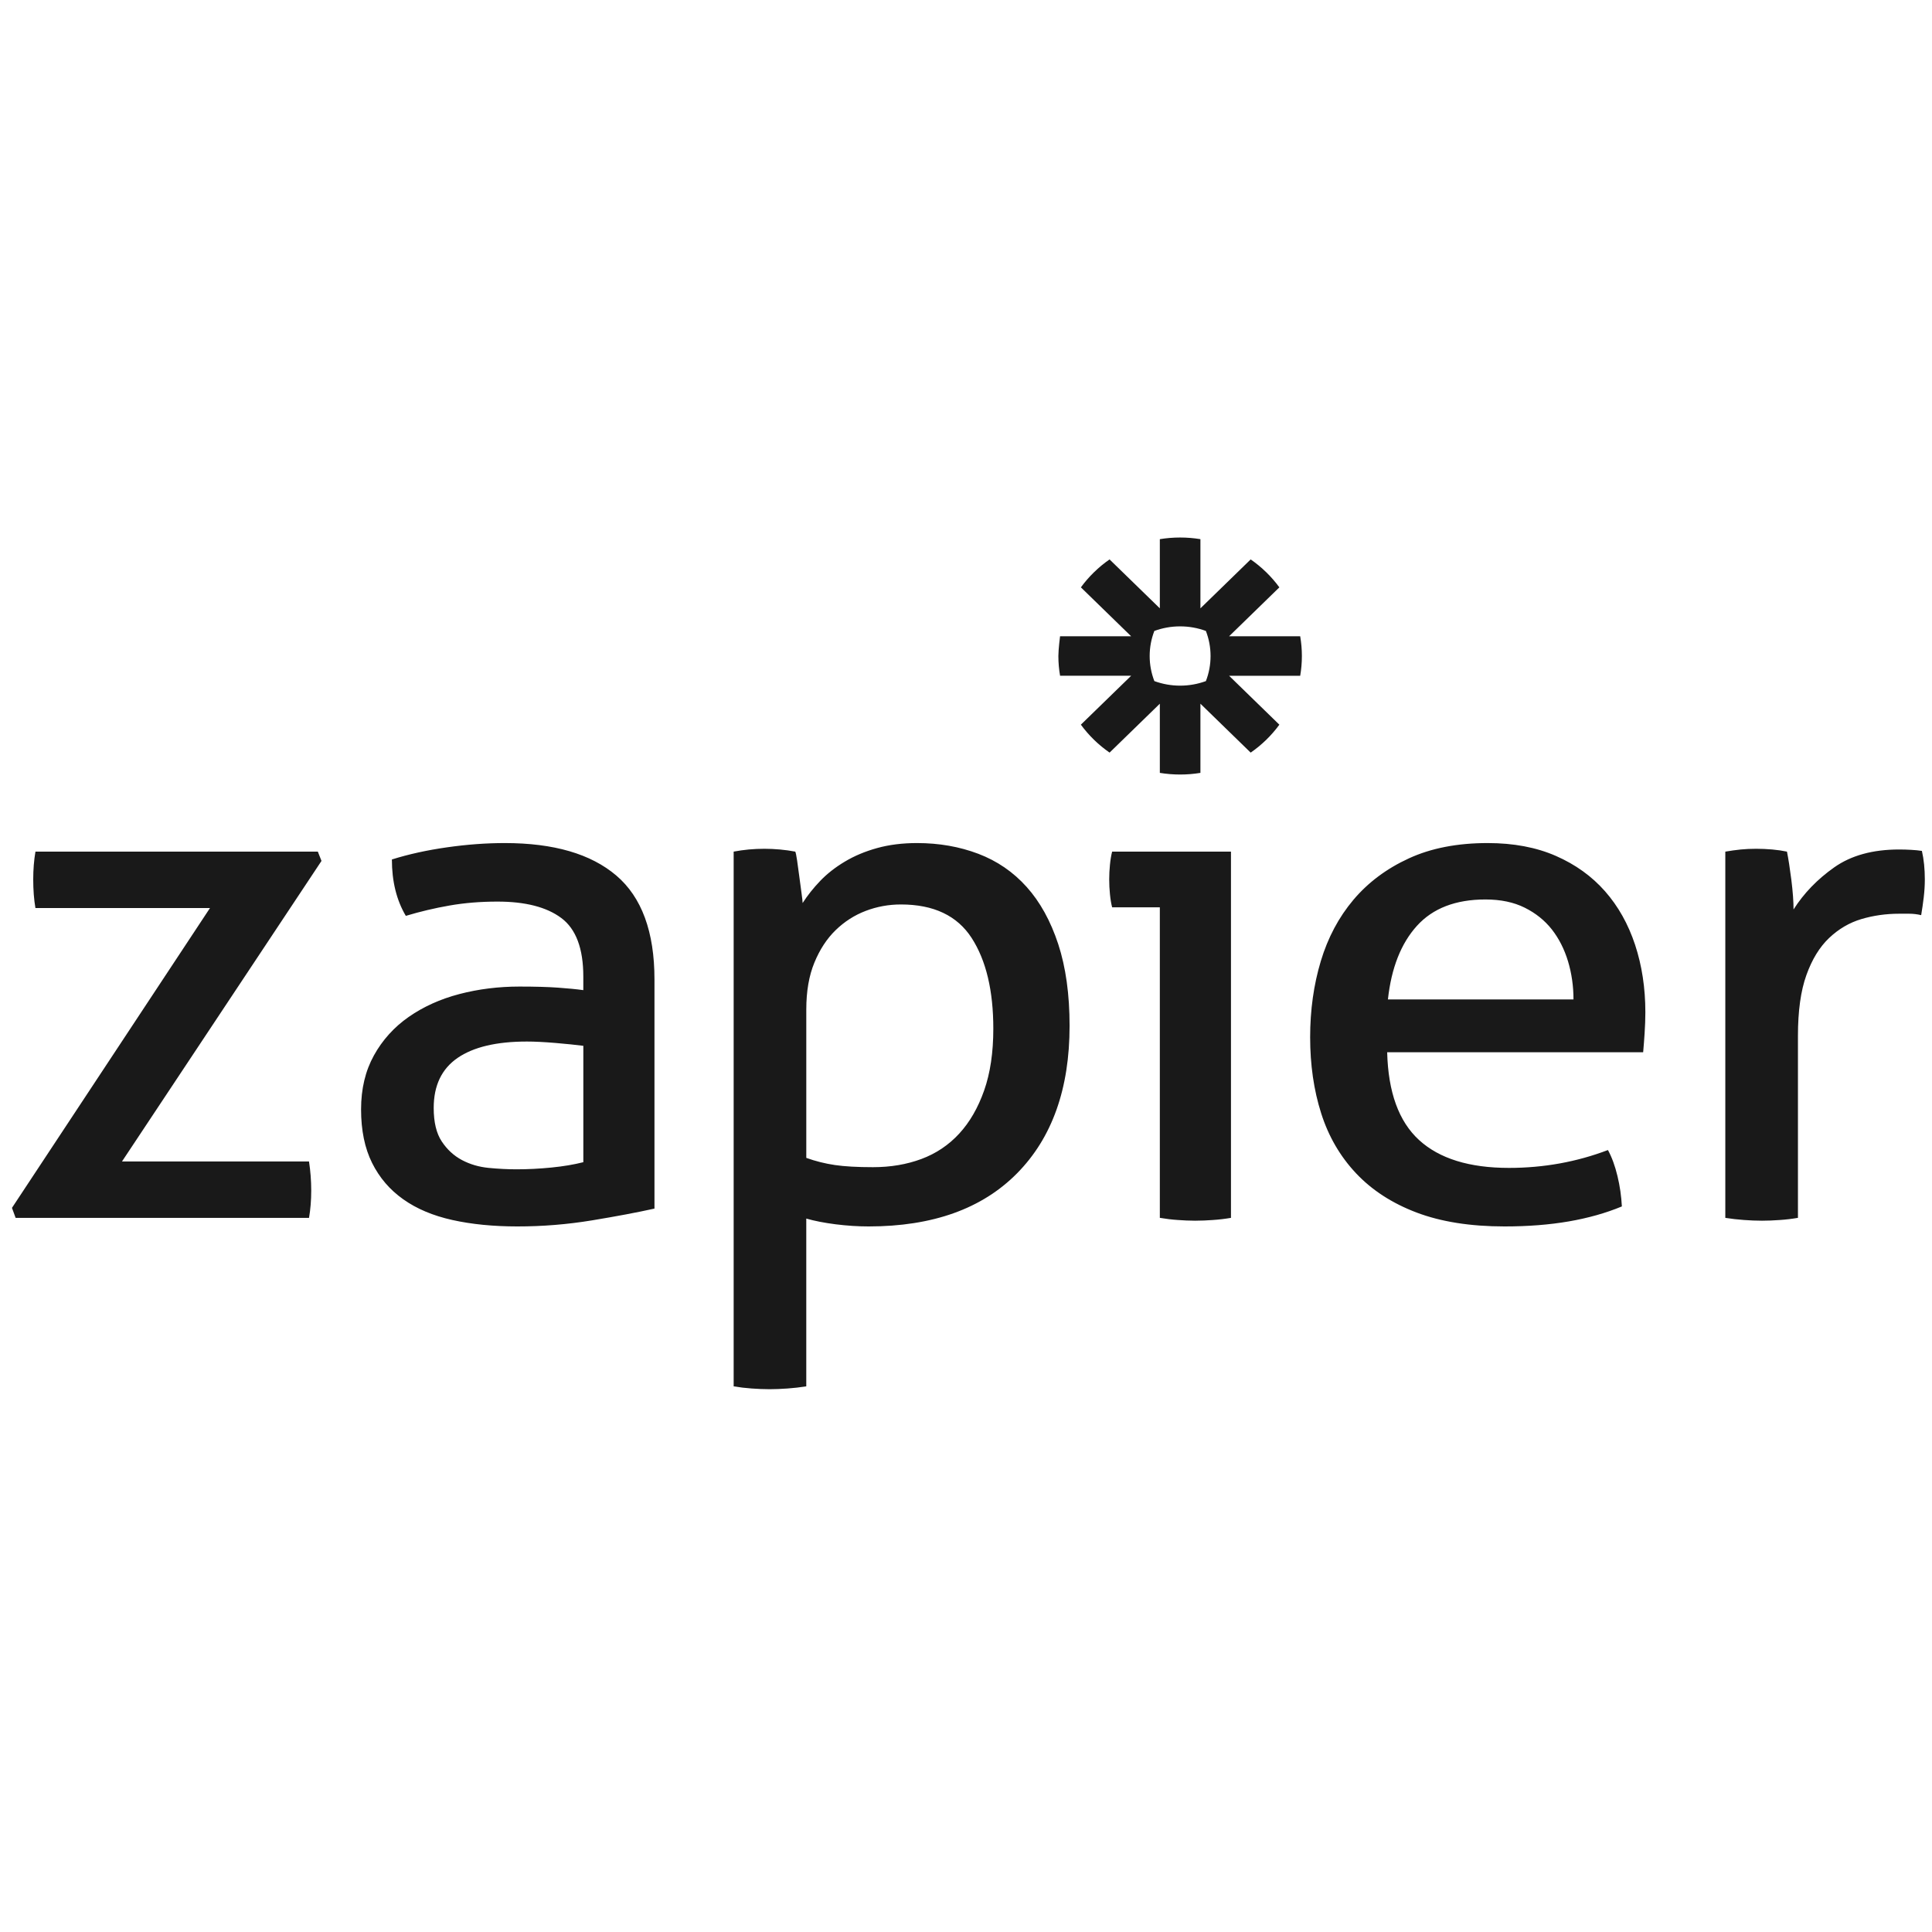 <svg width="101" height="101" viewBox="0 0 101 101" fill="none" xmlns="http://www.w3.org/2000/svg">
<g clip-path="url(#clip0_2358_6852)">
<path d="M60.632 47.432H58.139C58.088 47.233 58.05 47.003 58.025 46.742C57.974 46.233 57.974 45.72 58.025 45.212C58.05 44.951 58.088 44.721 58.139 44.521H64.352V63.667C64.04 63.72 63.727 63.757 63.412 63.778C63.099 63.802 62.786 63.814 62.472 63.815C62.172 63.813 61.871 63.801 61.572 63.778C61.257 63.757 60.944 63.719 60.633 63.666V47.431V47.432L60.632 47.432ZM82.258 52.247C82.258 51.55 82.162 50.885 81.971 50.25C81.778 49.615 81.496 49.062 81.127 48.589C80.755 48.117 80.283 47.737 79.708 47.451C79.133 47.165 78.449 47.022 77.656 47.022C76.097 47.022 74.902 47.483 74.071 48.403C73.24 49.323 72.736 50.604 72.557 52.247H82.258H82.258ZM72.518 55.008C72.57 57.098 73.126 58.629 74.186 59.599C75.247 60.569 76.813 61.055 78.883 61.055C80.698 61.055 82.424 60.743 84.059 60.121C84.263 60.495 84.43 60.949 84.558 61.484C84.683 62.004 84.76 62.535 84.787 63.069C83.945 63.419 83.017 63.679 82.008 63.853C80.998 64.027 79.879 64.115 78.653 64.115C76.863 64.115 75.329 63.871 74.052 63.387C72.773 62.901 71.719 62.217 70.888 61.334C70.058 60.451 69.45 59.406 69.067 58.199C68.683 56.992 68.491 55.667 68.491 54.224C68.491 52.806 68.677 51.481 69.047 50.249C69.417 49.018 69.987 47.948 70.753 47.04C71.521 46.132 72.485 45.41 73.649 44.875C74.811 44.34 76.185 44.073 77.771 44.073C79.125 44.073 80.314 44.297 81.337 44.745C82.359 45.192 83.215 45.808 83.906 46.592C84.596 47.376 85.12 48.309 85.478 49.391C85.835 50.473 86.015 51.649 86.015 52.918C86.015 53.267 86.001 53.633 85.976 54.019C85.955 54.349 85.929 54.678 85.9 55.008H72.518L72.518 55.008L72.518 55.008ZM90.197 44.521C90.463 44.474 90.732 44.437 91.002 44.409C91.257 44.385 91.526 44.372 91.807 44.372C92.088 44.372 92.369 44.385 92.65 44.409C92.931 44.434 93.187 44.472 93.418 44.521C93.493 44.894 93.57 45.386 93.647 45.995C93.723 46.605 93.762 47.121 93.762 47.544C94.299 46.698 95.008 45.964 95.89 45.342C96.772 44.72 97.903 44.409 99.283 44.409C99.488 44.409 99.698 44.415 99.916 44.428C100.102 44.437 100.288 44.456 100.472 44.483C100.523 44.707 100.562 44.944 100.587 45.193C100.612 45.441 100.625 45.703 100.625 45.976C100.625 46.275 100.606 46.586 100.568 46.909C100.531 47.221 100.486 47.532 100.434 47.842C100.227 47.792 100.014 47.767 99.801 47.767H99.283C98.593 47.767 97.934 47.861 97.308 48.047C96.681 48.234 96.119 48.564 95.621 49.036C95.123 49.509 94.726 50.156 94.433 50.977C94.138 51.798 93.992 52.856 93.992 54.149V63.666C93.681 63.719 93.367 63.757 93.052 63.778C92.707 63.803 92.394 63.815 92.113 63.815C91.8 63.814 91.486 63.802 91.174 63.778C90.846 63.755 90.52 63.718 90.195 63.667V44.521L90.197 44.521ZM63.285 34.298C63.285 34.745 63.203 35.188 63.041 35.606C62.611 35.763 62.156 35.844 61.697 35.844H61.691C61.232 35.844 60.777 35.763 60.347 35.606C60.185 35.188 60.102 34.745 60.102 34.298V34.292C60.102 33.831 60.189 33.391 60.346 32.984C60.776 32.826 61.231 32.745 61.691 32.745H61.696C62.169 32.745 62.622 32.83 63.04 32.984C63.202 33.402 63.285 33.845 63.285 34.292V34.298H63.285L63.285 34.298ZM67.971 33.262H64.255L66.882 30.705C66.469 30.141 65.962 29.647 65.382 29.245L62.755 31.802V28.186C62.405 28.129 62.052 28.1 61.697 28.1H61.691C61.33 28.1 60.977 28.13 60.633 28.186V31.802L58.005 29.245C57.716 29.445 57.444 29.669 57.194 29.914L57.192 29.915C56.941 30.16 56.712 30.424 56.506 30.705L59.133 33.262H55.417C55.417 33.262 55.329 33.942 55.329 34.293V34.297C55.329 34.648 55.36 34.992 55.418 35.327H59.134L56.505 37.884C56.919 38.449 57.426 38.942 58.006 39.344L60.633 36.788V40.404C60.977 40.46 61.33 40.49 61.69 40.49H61.699C62.052 40.49 62.406 40.461 62.755 40.404V36.788L65.382 39.345C65.672 39.144 65.943 38.92 66.195 38.676H66.195C66.446 38.431 66.676 38.167 66.882 37.885L64.255 35.328H67.971C68.028 34.993 68.059 34.65 68.059 34.299V34.29C68.059 33.946 68.029 33.602 67.971 33.263L67.971 33.262ZM0.625 63.145L10.978 47.469H1.852C1.775 47.022 1.737 46.524 1.737 45.977C1.737 45.455 1.776 44.969 1.853 44.521H16.615L16.807 45.007L6.377 60.719H16.154C16.231 61.217 16.27 61.726 16.27 62.248C16.27 62.747 16.231 63.219 16.155 63.667H0.817L0.625 63.144V63.145ZM30.494 54.672C30.111 54.623 29.625 54.574 29.037 54.523C28.449 54.474 27.951 54.449 27.543 54.449C25.957 54.449 24.75 54.735 23.919 55.307C23.088 55.88 22.673 56.75 22.673 57.92C22.673 58.666 22.813 59.251 23.095 59.674C23.376 60.097 23.727 60.42 24.149 60.644C24.571 60.868 25.037 61.005 25.548 61.055C26.059 61.104 26.545 61.129 27.005 61.129C27.593 61.129 28.2 61.098 28.827 61.036C29.453 60.974 30.009 60.88 30.495 60.756V54.672H30.494ZM30.494 51.053C30.494 49.584 30.111 48.564 29.344 47.992C28.577 47.419 27.465 47.133 26.008 47.133C25.113 47.133 24.276 47.202 23.497 47.339C22.726 47.473 21.964 47.654 21.215 47.879C20.729 47.058 20.487 46.076 20.487 44.931C21.355 44.658 22.313 44.446 23.362 44.297C24.41 44.147 25.42 44.073 26.391 44.073C28.947 44.073 30.89 44.639 32.219 45.771C33.548 46.904 34.214 48.714 34.214 51.202V63.182C33.318 63.381 32.232 63.586 30.954 63.797C29.662 64.01 28.354 64.116 27.043 64.115C25.791 64.115 24.659 64.003 23.65 63.779C22.64 63.555 21.784 63.195 21.081 62.696C20.377 62.199 19.835 61.565 19.451 60.794C19.067 60.022 18.876 59.089 18.876 57.994C18.876 56.925 19.099 55.985 19.547 55.176C19.986 54.377 20.61 53.687 21.368 53.161C22.135 52.627 23.017 52.228 24.014 51.967C25.011 51.706 26.059 51.575 27.158 51.575C27.976 51.575 28.647 51.594 29.171 51.632C29.695 51.669 30.136 51.712 30.494 51.762V51.053L30.494 51.053ZM42.151 60.531C42.635 60.705 43.136 60.83 43.646 60.905C44.157 60.98 44.821 61.017 45.64 61.017C46.56 61.017 47.403 60.874 48.17 60.588C48.937 60.302 49.595 59.86 50.145 59.263C50.695 58.666 51.129 57.914 51.449 57.005C51.768 56.097 51.928 55.021 51.928 53.777C51.928 51.786 51.551 50.206 50.797 49.037C50.042 47.868 48.809 47.283 47.097 47.283C46.458 47.283 45.844 47.395 45.257 47.619C44.668 47.843 44.145 48.179 43.684 48.627C43.224 49.074 42.854 49.641 42.573 50.325C42.291 51.01 42.151 51.824 42.151 52.77V60.532V60.532L42.151 60.531ZM38.355 44.52C38.614 44.471 38.877 44.434 39.141 44.409C39.415 44.384 39.69 44.372 39.965 44.372C40.22 44.372 40.488 44.385 40.77 44.409C41.051 44.434 41.319 44.472 41.575 44.521C41.6 44.571 41.633 44.726 41.671 44.987C41.709 45.249 41.748 45.529 41.786 45.827C41.825 46.126 41.863 46.413 41.901 46.685C41.94 46.959 41.959 47.134 41.959 47.208C42.214 46.811 42.521 46.425 42.879 46.051C43.237 45.678 43.665 45.342 44.164 45.044C44.662 44.745 45.224 44.509 45.851 44.335C46.477 44.161 47.173 44.073 47.94 44.073C49.09 44.073 50.158 44.26 51.142 44.633C52.126 45.007 52.969 45.584 53.672 46.368C54.375 47.152 54.924 48.148 55.321 49.354C55.717 50.562 55.915 51.986 55.915 53.628C55.915 56.912 55.001 59.481 53.173 61.334C51.345 63.188 48.758 64.115 45.409 64.115C44.846 64.115 44.272 64.077 43.684 64.003C43.095 63.928 42.584 63.828 42.15 63.704V72.475C41.826 72.526 41.5 72.564 41.172 72.587C40.827 72.611 40.514 72.624 40.232 72.624C39.919 72.623 39.606 72.61 39.293 72.587C38.978 72.565 38.665 72.528 38.354 72.475V44.521L38.355 44.52Z" fill="#191919"/>
</g>
<defs>
<clipPath id="clip0_2358_6852">
<rect width="100" height="100" fill="white" transform="translate(0.625 0.362)"/>
</clipPath>
</defs>
</svg>
